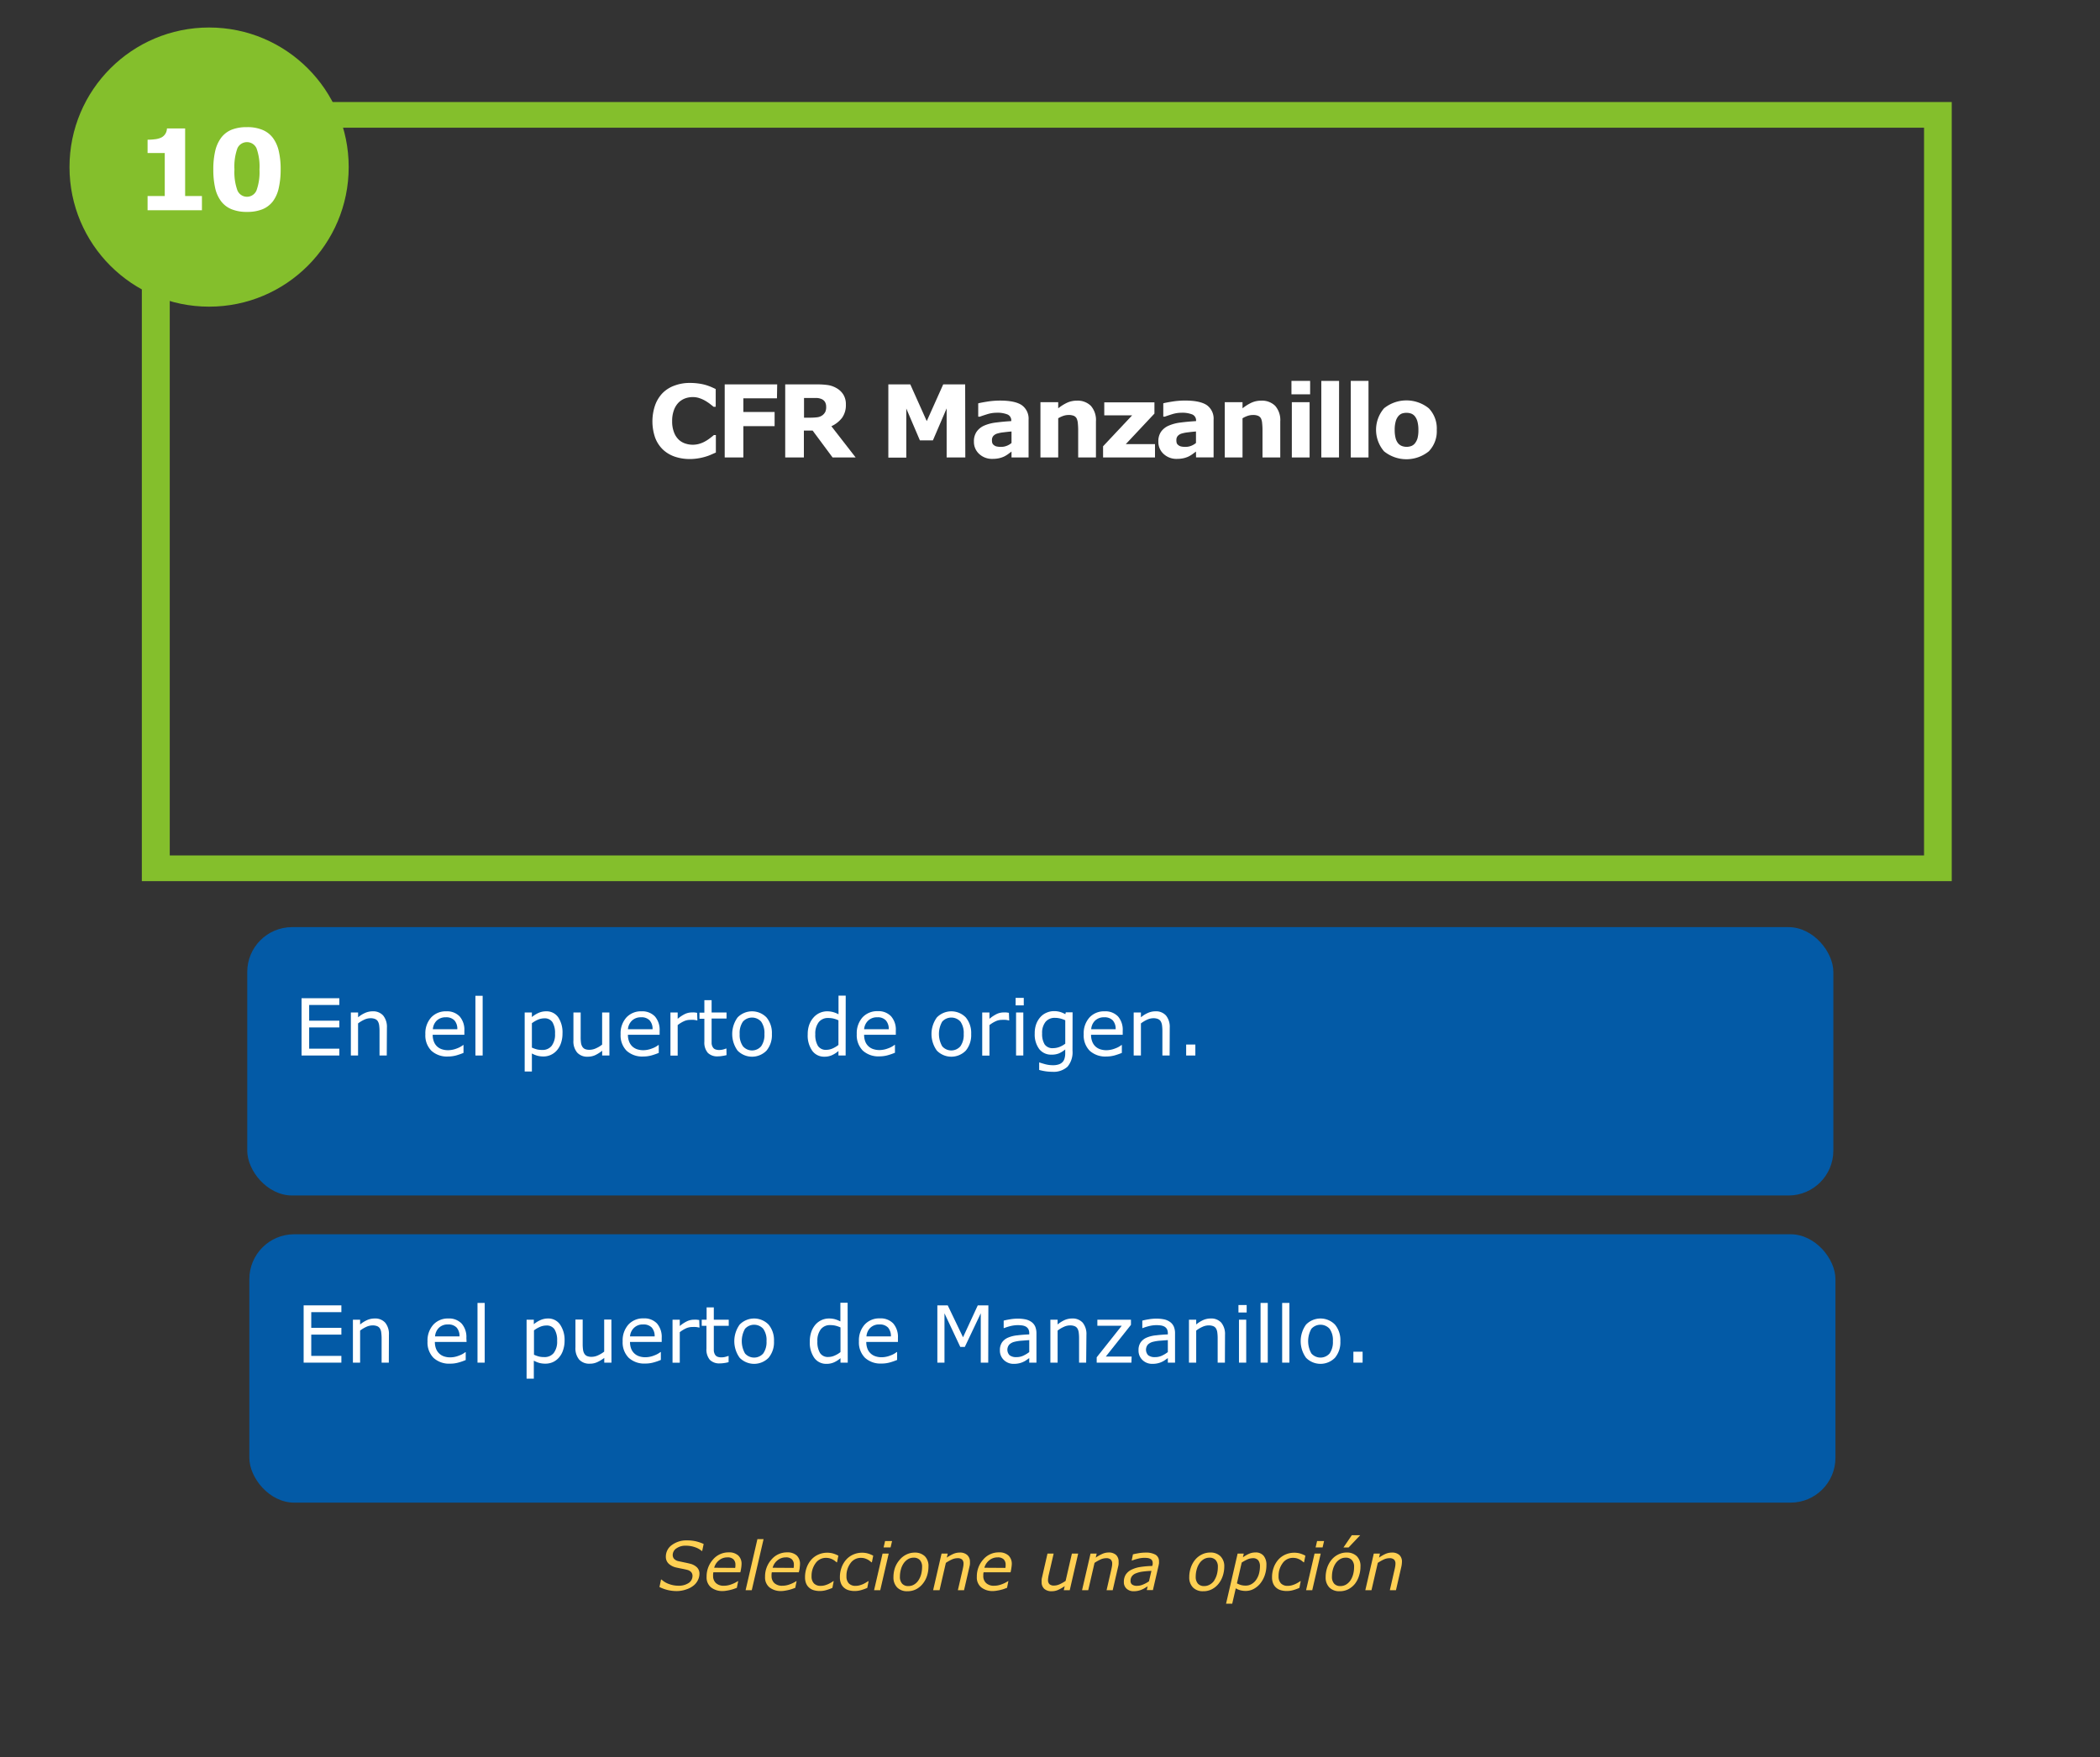 <svg xmlns="http://www.w3.org/2000/svg" viewBox="0 0 562.62 470.8"><rect x="0" y="0" width="562.62" height="470.8" fill="#333333" stroke="none"/><defs><style>.cls-1,.cls-3{fill:#fff;}.cls-1{opacity:0;}.cls-2{fill:#035aa6;}.cls-4{fill:#ffd053;}.cls-5{fill:#84bf2c;}</style></defs><title>slide10_pregunta10</title><g id="Capa_2" data-name="Capa 2"><g id="Layer_7" data-name="Layer 7"><rect class="cls-1" width="562.62" height="470.8"/><rect class="cls-2" x="66.24" y="248.43" width="424.94" height="71.91" rx="12.02"/><path class="cls-3" d="M90.91,282.83H80.79V267.48H90.91v1.81H82.83v4.21h8.08v1.81H82.83V281h8.08Z"/><path class="cls-3" d="M103.62,282.83h-1.94v-6.56a11.7,11.7,0,0,0-.09-1.49,2.92,2.92,0,0,0-.34-1.08,1.59,1.59,0,0,0-.75-.65,3.16,3.16,0,0,0-1.25-.21,4,4,0,0,0-1.66.39,8.62,8.62,0,0,0-1.66,1v8.6H94V271.31h1.94v1.28a7.84,7.84,0,0,1,1.87-1.17,5,5,0,0,1,2-.43,3.58,3.58,0,0,1,2.85,1.13,4.81,4.81,0,0,1,1,3.24Z"/><path class="cls-3" d="M124.41,277.27h-8.48a4.75,4.75,0,0,0,.32,1.85,3.46,3.46,0,0,0,.87,1.3,3.53,3.53,0,0,0,1.28.74,5.19,5.19,0,0,0,1.62.25,6.53,6.53,0,0,0,2.37-.47,5.88,5.88,0,0,0,1.69-.92h.1v2.11a17.49,17.49,0,0,1-2,.69,8.31,8.31,0,0,1-2.14.28,6.18,6.18,0,0,1-4.47-1.55,5.83,5.83,0,0,1-1.61-4.41,6.34,6.34,0,0,1,1.54-4.49,5.31,5.31,0,0,1,4.06-1.66,4.65,4.65,0,0,1,3.59,1.37,5.45,5.45,0,0,1,1.26,3.86Zm-1.89-1.48a3.41,3.41,0,0,0-.76-2.36,3,3,0,0,0-2.31-.84,3.38,3.38,0,0,0-2.48.92,3.56,3.56,0,0,0-1,2.28Z"/><path class="cls-3" d="M129.31,282.83h-1.94v-16h1.94Z"/><path class="cls-3" d="M150.7,276.93a7.68,7.68,0,0,1-.4,2.56,5.61,5.61,0,0,1-1.14,2,4.74,4.74,0,0,1-3.55,1.6,6.33,6.33,0,0,1-1.63-.2,6.73,6.73,0,0,1-1.48-.61v4.83h-1.93V271.31h1.93v1.21a8.11,8.11,0,0,1,1.74-1.09,5,5,0,0,1,2.06-.44,3.79,3.79,0,0,1,3.24,1.58A7.22,7.22,0,0,1,150.7,276.93Zm-2,.05a5.56,5.56,0,0,0-.71-3.11,2.47,2.47,0,0,0-2.19-1,4.31,4.31,0,0,0-1.68.36,7.88,7.88,0,0,0-1.62.95v6.53a8.48,8.48,0,0,0,1.42.5,6.19,6.19,0,0,0,1.35.13,3.08,3.08,0,0,0,2.52-1.09A5,5,0,0,0,148.7,277Z"/><path class="cls-3" d="M163.27,282.83h-1.94v-1.28a9.38,9.38,0,0,1-1.88,1.19,4.77,4.77,0,0,1-2,.41,3.61,3.61,0,0,1-2.82-1.11,4.64,4.64,0,0,1-1-3.25v-7.48h1.94v6.56a10.75,10.75,0,0,0,.08,1.5,2.65,2.65,0,0,0,.35,1.07,1.63,1.63,0,0,0,.72.66,3.16,3.16,0,0,0,1.29.2,4.11,4.11,0,0,0,1.64-.39,7.47,7.47,0,0,0,1.67-1v-8.6h1.94Z"/><path class="cls-3" d="M176.72,277.27h-8.49a4.74,4.74,0,0,0,.33,1.85,3.46,3.46,0,0,0,.87,1.3,3.57,3.57,0,0,0,1.27.74,5.3,5.3,0,0,0,1.63.25,6.44,6.44,0,0,0,2.36-.47,5.82,5.82,0,0,0,1.7-.92h.1v2.11a17.49,17.49,0,0,1-2,.69,8.31,8.31,0,0,1-2.14.28,6.22,6.22,0,0,1-4.48-1.55,5.86,5.86,0,0,1-1.6-4.41,6.34,6.34,0,0,1,1.54-4.49,5.28,5.28,0,0,1,4.05-1.66,4.67,4.67,0,0,1,3.6,1.37,5.45,5.45,0,0,1,1.26,3.86Zm-1.89-1.48a3.37,3.37,0,0,0-.77-2.36,2.93,2.93,0,0,0-2.3-.84,3.38,3.38,0,0,0-2.48.92,3.62,3.62,0,0,0-1.05,2.28Z"/><path class="cls-3" d="M186.84,273.43h-.1a6.77,6.77,0,0,0-.84-.15,8.72,8.72,0,0,0-1,0,4,4,0,0,0-1.74.4,8.13,8.13,0,0,0-1.6,1v8.18h-1.94V271.31h1.94V273a9.52,9.52,0,0,1,2-1.32,4.42,4.42,0,0,1,1.8-.39,6.17,6.17,0,0,1,.73,0l.68.1Z"/><path class="cls-3" d="M194.65,282.73a12,12,0,0,1-1.19.23,7.25,7.25,0,0,1-1.15.1,3.56,3.56,0,0,1-2.68-.95,4.22,4.22,0,0,1-.92-3v-6.13H187.4v-1.63h1.31V268h1.94v3.3h4v1.63h-4v5.25c0,.61,0,1.08,0,1.42a2.24,2.24,0,0,0,.29.95,1.33,1.33,0,0,0,.62.6,2.85,2.85,0,0,0,1.21.2,3.87,3.87,0,0,0,1-.14,6.49,6.49,0,0,0,.74-.24h.11Z"/><path class="cls-3" d="M206.8,277.08a6.48,6.48,0,0,1-1.44,4.44,5.42,5.42,0,0,1-7.75,0,7.58,7.58,0,0,1,0-8.89,5.4,5.4,0,0,1,7.75,0A6.49,6.49,0,0,1,206.8,277.08Zm-2,0a5.24,5.24,0,0,0-.88-3.33,3.28,3.28,0,0,0-4.88,0,5.3,5.3,0,0,0-.87,3.33,5.21,5.21,0,0,0,.88,3.28,3.22,3.22,0,0,0,4.87,0A5.21,5.21,0,0,0,204.8,277.08Z"/><path class="cls-3" d="M226.56,282.83h-1.93v-1.21a6.86,6.86,0,0,1-1.75,1.13,4.75,4.75,0,0,1-2,.4,3.9,3.9,0,0,1-3.27-1.59,7.08,7.08,0,0,1-1.21-4.4,7.52,7.52,0,0,1,.42-2.61A6,6,0,0,1,218,272.6a4.83,4.83,0,0,1,3.56-1.61,6,6,0,0,1,1.61.2,7,7,0,0,1,1.48.59v-5h1.93ZM224.63,280v-6.6a7,7,0,0,0-1.41-.49,6.31,6.31,0,0,0-1.35-.13,3.07,3.07,0,0,0-2.53,1.13,5,5,0,0,0-.91,3.22,5.68,5.68,0,0,0,.7,3.12,2.5,2.5,0,0,0,2.25,1.06,4.26,4.26,0,0,0,1.67-.36A7.29,7.29,0,0,0,224.63,280Z"/><path class="cls-3" d="M240,277.27h-8.49a4.94,4.94,0,0,0,.32,1.85,3.42,3.42,0,0,0,2.15,2,5.21,5.21,0,0,0,1.63.25,6.44,6.44,0,0,0,2.36-.47,5.82,5.82,0,0,0,1.7-.92h.1v2.11a17.49,17.49,0,0,1-2,.69,8.37,8.37,0,0,1-2.14.28,6.21,6.21,0,0,1-4.48-1.55,5.87,5.87,0,0,1-1.61-4.41,6.39,6.39,0,0,1,1.54-4.49,5.31,5.31,0,0,1,4.06-1.66,4.64,4.64,0,0,1,3.59,1.37,5.41,5.41,0,0,1,1.27,3.86Zm-1.89-1.48a3.42,3.42,0,0,0-.77-2.36,2.93,2.93,0,0,0-2.3-.84,3.36,3.36,0,0,0-2.48.92,3.57,3.57,0,0,0-1.05,2.28Z"/><path class="cls-3" d="M260.19,277.08a6.48,6.48,0,0,1-1.44,4.44,5.42,5.42,0,0,1-7.75,0,7.58,7.58,0,0,1,0-8.89,5.4,5.4,0,0,1,7.75,0A6.49,6.49,0,0,1,260.19,277.08Zm-2,0a5.3,5.3,0,0,0-.87-3.33,3.29,3.29,0,0,0-4.89,0,6.68,6.68,0,0,0,0,6.61,3.22,3.22,0,0,0,4.87,0A5.21,5.21,0,0,0,258.19,277.08Z"/><path class="cls-3" d="M270.38,273.43h-.11a6.17,6.17,0,0,0-.84-.15,8.72,8.72,0,0,0-1,0,3.91,3.91,0,0,0-1.73.4,8.2,8.2,0,0,0-1.61,1v8.18h-1.94V271.31h1.94V273a9.55,9.55,0,0,1,2-1.32,4.36,4.36,0,0,1,1.8-.39,6.29,6.29,0,0,1,.73,0l.68.1Z"/><path class="cls-3" d="M274.28,269.39H272.1v-2h2.18Zm-.12,13.44h-1.94V271.31h1.94Z"/><path class="cls-3" d="M287.34,281.52a6,6,0,0,1-1.33,4.3,5.5,5.5,0,0,1-4.1,1.37,11.56,11.56,0,0,1-1.78-.13,13.8,13.8,0,0,1-1.72-.36v-2h.1c.32.12.82.27,1.51.46a8,8,0,0,0,2.06.27,4.81,4.81,0,0,0,1.64-.24,2.4,2.4,0,0,0,1-.66,2.32,2.32,0,0,0,.51-1,4.55,4.55,0,0,0,.16-1.27v-1.05a7.39,7.39,0,0,1-1.68,1.05,5.15,5.15,0,0,1-2,.34,4,4,0,0,1-3.28-1.49,6.53,6.53,0,0,1-1.21-4.2,7,7,0,0,1,.42-2.56,5.82,5.82,0,0,1,1.14-1.86,4.61,4.61,0,0,1,1.63-1.14,4.87,4.87,0,0,1,1.91-.41,5.71,5.71,0,0,1,1.67.21,6.81,6.81,0,0,1,1.43.61l.12-.5h1.82Zm-1.94-1.86v-6.27a7.3,7.3,0,0,0-1.44-.5,5.94,5.94,0,0,0-1.32-.15,3.12,3.12,0,0,0-2.52,1.07,4.66,4.66,0,0,0-.92,3.11,5.28,5.28,0,0,0,.68,2.94,2.54,2.54,0,0,0,2.26,1,4.91,4.91,0,0,0,1.7-.32A6.32,6.32,0,0,0,285.4,279.66Z"/><path class="cls-3" d="M300.79,277.27h-8.48a4.75,4.75,0,0,0,.32,1.85,3.46,3.46,0,0,0,.87,1.3,3.57,3.57,0,0,0,1.27.74,5.3,5.3,0,0,0,1.63.25,6.44,6.44,0,0,0,2.36-.47,5.82,5.82,0,0,0,1.7-.92h.1v2.11a17.49,17.49,0,0,1-2,.69,8.31,8.31,0,0,1-2.14.28,6.22,6.22,0,0,1-4.48-1.55,5.86,5.86,0,0,1-1.6-4.41,6.34,6.34,0,0,1,1.54-4.49,5.28,5.28,0,0,1,4.05-1.66,4.67,4.67,0,0,1,3.6,1.37,5.45,5.45,0,0,1,1.26,3.86Zm-1.89-1.48a3.41,3.41,0,0,0-.76-2.36,3,3,0,0,0-2.31-.84,3.38,3.38,0,0,0-2.48.92,3.56,3.56,0,0,0-1,2.28Z"/><path class="cls-3" d="M313.36,282.83h-1.94v-6.56a11.7,11.7,0,0,0-.09-1.49,2.92,2.92,0,0,0-.34-1.08,1.59,1.59,0,0,0-.75-.65,3.16,3.16,0,0,0-1.25-.21,4,4,0,0,0-1.66.39,8.32,8.32,0,0,0-1.66,1v8.6h-1.94V271.31h1.94v1.28a7.84,7.84,0,0,1,1.87-1.17,5,5,0,0,1,2-.43,3.58,3.58,0,0,1,2.85,1.13,4.81,4.81,0,0,1,1,3.24Z"/><path class="cls-3" d="M320.25,282.83h-2.46v-2.94h2.46Z"/><rect class="cls-2" x="66.8" y="330.73" width="424.94" height="71.91" rx="12.02"/><path class="cls-3" d="M91.46,365.13H81.35V349.78H91.46v1.82H83.39v4.2h8.07v1.82H83.39v5.7h8.07Z"/><path class="cls-3" d="M104.17,365.13h-1.93v-6.55a11.52,11.52,0,0,0-.1-1.49,2.59,2.59,0,0,0-.34-1.09,1.55,1.55,0,0,0-.74-.64,3.18,3.18,0,0,0-1.26-.21,4,4,0,0,0-1.66.39,8.42,8.42,0,0,0-1.66,1v8.59H94.55V353.62h1.93v1.28a8.28,8.28,0,0,1,1.88-1.18,5,5,0,0,1,2-.42,3.59,3.59,0,0,1,2.84,1.12,4.75,4.75,0,0,1,1,3.24Z"/><path class="cls-3" d="M125,359.58h-8.49a5,5,0,0,0,.32,1.85,3.56,3.56,0,0,0,.88,1.29,3.43,3.43,0,0,0,1.27.74,4.94,4.94,0,0,0,1.63.25,6.24,6.24,0,0,0,2.36-.47,5.82,5.82,0,0,0,1.7-.92h.1v2.11a14.32,14.32,0,0,1-2,.69,7.9,7.9,0,0,1-2.14.28,6.16,6.16,0,0,1-4.48-1.55,5.83,5.83,0,0,1-1.61-4.4,6.33,6.33,0,0,1,1.55-4.49,5.23,5.23,0,0,1,4-1.66,4.63,4.63,0,0,1,3.59,1.36,5.45,5.45,0,0,1,1.27,3.87Zm-1.89-1.49a3.43,3.43,0,0,0-.77-2.36,3,3,0,0,0-2.3-.83,3.32,3.32,0,0,0-2.48.92,3.57,3.57,0,0,0-1,2.27Z"/><path class="cls-3" d="M129.86,365.13h-1.93v-16h1.93Z"/><path class="cls-3" d="M151.26,359.24a7.72,7.72,0,0,1-.41,2.56,5.4,5.4,0,0,1-1.13,2,4.79,4.79,0,0,1-1.6,1.19,4.85,4.85,0,0,1-2,.41,6.26,6.26,0,0,1-1.62-.19,7.6,7.6,0,0,1-1.48-.61v4.82h-1.94V353.62h1.94v1.21a7.2,7.2,0,0,1,1.74-1.09,4.94,4.94,0,0,1,2-.44,3.81,3.81,0,0,1,3.25,1.57A7.27,7.27,0,0,1,151.26,359.24Zm-2,.05a5.52,5.52,0,0,0-.71-3.11,2.48,2.48,0,0,0-2.19-1,4.24,4.24,0,0,0-1.68.36,7.83,7.83,0,0,0-1.62.94V363a7.54,7.54,0,0,0,1.42.51,6,6,0,0,0,1.34.13,3.11,3.11,0,0,0,2.53-1.09A5,5,0,0,0,149.26,359.29Z"/><path class="cls-3" d="M163.82,365.13h-1.93v-1.27A9.58,9.58,0,0,1,160,365a4.62,4.62,0,0,1-2,.41,3.64,3.64,0,0,1-2.83-1.1,4.71,4.71,0,0,1-1-3.26v-7.47h1.94v6.56a10.78,10.78,0,0,0,.09,1.5,2.76,2.76,0,0,0,.34,1.06,1.59,1.59,0,0,0,.73.66,3.08,3.08,0,0,0,1.29.21,4.11,4.11,0,0,0,1.64-.39,8.12,8.12,0,0,0,1.67-1v-8.6h1.93Z"/><path class="cls-3" d="M177.28,359.58h-8.49a5,5,0,0,0,.32,1.85,3.44,3.44,0,0,0,2.15,2,4.92,4.92,0,0,0,1.62.25,6.26,6.26,0,0,0,2.37-.47,6,6,0,0,0,1.7-.92h.1v2.11a14.32,14.32,0,0,1-2,.69,8,8,0,0,1-2.15.28,6.14,6.14,0,0,1-4.47-1.55,5.83,5.83,0,0,1-1.61-4.4,6.37,6.37,0,0,1,1.54-4.49,5.27,5.27,0,0,1,4.06-1.66,4.64,4.64,0,0,1,3.59,1.36,5.5,5.5,0,0,1,1.27,3.87Zm-1.89-1.49a3.43,3.43,0,0,0-.77-2.36,3,3,0,0,0-2.3-.83,3.32,3.32,0,0,0-2.48.92,3.52,3.52,0,0,0-1.05,2.27Z"/><path class="cls-3" d="M187.4,355.73h-.1a6.77,6.77,0,0,0-.84-.15,9.29,9.29,0,0,0-1,0,4,4,0,0,0-1.73.39,8.26,8.26,0,0,0-1.61,1v8.17h-1.94V353.62h1.94v1.7a9.09,9.09,0,0,1,2-1.31,4.42,4.42,0,0,1,1.8-.39,6.29,6.29,0,0,1,.73,0l.68.09Z"/><path class="cls-3" d="M195.2,365a9.26,9.26,0,0,1-1.19.24,8.38,8.38,0,0,1-1.15.09,3.54,3.54,0,0,1-2.68-.95,4.25,4.25,0,0,1-.91-3v-6.12H188v-1.63h1.31v-3.31h1.93v3.31h4v1.63h-4v5.25c0,.6,0,1.07,0,1.41a2.49,2.49,0,0,0,.29,1,1.4,1.4,0,0,0,.63.6,2.87,2.87,0,0,0,1.21.19,4,4,0,0,0,1-.14,7,7,0,0,0,.74-.23h.1Z"/><path class="cls-3" d="M207.36,359.38a6.45,6.45,0,0,1-1.45,4.45,5.43,5.43,0,0,1-7.74,0,7.6,7.6,0,0,1,0-8.9,5.41,5.41,0,0,1,7.74,0A6.46,6.46,0,0,1,207.36,359.38Zm-2,0a5.19,5.19,0,0,0-.88-3.32,3.28,3.28,0,0,0-4.88,0,6.71,6.71,0,0,0,0,6.61,3.25,3.25,0,0,0,4.88,0A5.28,5.28,0,0,0,205.36,359.38Z"/><path class="cls-3" d="M227.12,365.13h-1.94v-1.2a6.86,6.86,0,0,1-1.74,1.12,4.75,4.75,0,0,1-2,.4,3.89,3.89,0,0,1-3.27-1.58,7.11,7.11,0,0,1-1.21-4.41,7.75,7.75,0,0,1,.41-2.6,6.1,6.1,0,0,1,1.13-1.95,4.93,4.93,0,0,1,1.64-1.2,4.78,4.78,0,0,1,1.93-.41,6.08,6.08,0,0,1,1.61.19,7.92,7.92,0,0,1,1.47.59v-5h1.94Zm-1.94-2.83v-6.61a7.52,7.52,0,0,0-1.4-.48,6.29,6.29,0,0,0-1.35-.14,3.07,3.07,0,0,0-2.54,1.14,5,5,0,0,0-.9,3.21,5.68,5.68,0,0,0,.7,3.12,2.48,2.48,0,0,0,2.24,1.07,4.07,4.07,0,0,0,1.67-.37A6.67,6.67,0,0,0,225.18,362.3Z"/><path class="cls-3" d="M240.57,359.58h-8.48a5,5,0,0,0,.32,1.85,3.44,3.44,0,0,0,2.15,2,4.92,4.92,0,0,0,1.62.25,6.29,6.29,0,0,0,2.37-.47,5.74,5.74,0,0,0,1.69-.92h.11v2.11a14.78,14.78,0,0,1-2,.69,8,8,0,0,1-2.15.28,6.14,6.14,0,0,1-4.47-1.55,5.83,5.83,0,0,1-1.61-4.4,6.33,6.33,0,0,1,1.54-4.49,5.27,5.27,0,0,1,4.06-1.66,4.64,4.64,0,0,1,3.59,1.36,5.5,5.5,0,0,1,1.26,3.87Zm-1.88-1.49a3.48,3.48,0,0,0-.77-2.36,3,3,0,0,0-2.3-.83,3.32,3.32,0,0,0-2.48.92,3.52,3.52,0,0,0-1,2.27Z"/><path class="cls-3" d="M264.76,365.13h-2V351.91l-4.27,9h-1.22l-4.23-9v13.22h-1.91V349.78h2.78l4.1,8.55,3.95-8.55h2.84Z"/><path class="cls-3" d="M277.68,365.13h-1.93v-1.22l-.7.49a4.48,4.48,0,0,1-.85.5,5.15,5.15,0,0,1-1.11.39,5.88,5.88,0,0,1-1.48.16,3.66,3.66,0,0,1-2.63-1,3.43,3.43,0,0,1-1.09-2.63,3.65,3.65,0,0,1,.56-2.11,3.78,3.78,0,0,1,1.61-1.28,8.31,8.31,0,0,1,2.52-.62c1-.12,2-.2,3.17-.25v-.3a2.39,2.39,0,0,0-.23-1.1,1.82,1.82,0,0,0-.67-.68,3,3,0,0,0-1-.32,9.3,9.3,0,0,0-1.2-.08,8.57,8.57,0,0,0-1.71.2,13.18,13.18,0,0,0-1.93.59h-.11v-2a16,16,0,0,1,1.64-.34,11.85,11.85,0,0,1,2.12-.19,10,10,0,0,1,2.11.2,4.24,4.24,0,0,1,1.57.69,3,3,0,0,1,1,1.22,4.7,4.7,0,0,1,.34,1.87Zm-1.93-2.83v-3.21l-2.09.16a11,11,0,0,0-1.9.3,3,3,0,0,0-1.35.73,2.12,2.12,0,0,0,.08,2.87,2.83,2.83,0,0,0,1.83.5,4.22,4.22,0,0,0,1.86-.4A8.31,8.31,0,0,0,275.75,362.3Z"/><path class="cls-3" d="M291,365.13H289.1v-6.55a11.58,11.58,0,0,0-.09-1.49,2.92,2.92,0,0,0-.34-1.09,1.57,1.57,0,0,0-.75-.64,3.16,3.16,0,0,0-1.25-.21,4,4,0,0,0-1.66.39,7.88,7.88,0,0,0-1.66,1v8.59h-1.94V353.62h1.94v1.28a8.22,8.22,0,0,1,1.87-1.18,5,5,0,0,1,2-.42,3.61,3.61,0,0,1,2.85,1.12,4.81,4.81,0,0,1,1,3.24Z"/><path class="cls-3" d="M303.12,365.13h-9.3V363.7l6.71-8.46H294v-1.62h9V355l-6.74,8.5h6.92Z"/><path class="cls-3" d="M314.81,365.13h-1.93v-1.22l-.7.49a4.48,4.48,0,0,1-.85.5,5.15,5.15,0,0,1-1.11.39,5.85,5.85,0,0,1-1.47.16,3.67,3.67,0,0,1-2.64-1,3.46,3.46,0,0,1-1.08-2.63,3.58,3.58,0,0,1,.56-2.11,3.75,3.75,0,0,1,1.6-1.28,8.3,8.3,0,0,1,2.53-.62c1-.12,2-.2,3.16-.25v-.3a2.39,2.39,0,0,0-.23-1.1,1.82,1.82,0,0,0-.67-.68,3,3,0,0,0-1-.32,9.18,9.18,0,0,0-1.2-.08,8.4,8.4,0,0,0-1.7.2,13.29,13.29,0,0,0-1.94.59h-.1v-2a15.16,15.16,0,0,1,1.63-.34,11.85,11.85,0,0,1,2.12-.19,10.11,10.11,0,0,1,2.12.2,4.27,4.27,0,0,1,1.56.69,3,3,0,0,1,1,1.22,4.53,4.53,0,0,1,.34,1.87Zm-1.93-2.83v-3.21l-2.09.16a11,11,0,0,0-1.9.3,3,3,0,0,0-1.35.73,2.15,2.15,0,0,0,.08,2.87,2.83,2.83,0,0,0,1.83.5,4.22,4.22,0,0,0,1.86-.4A8,8,0,0,0,312.88,362.3Z"/><path class="cls-3" d="M328.17,365.13h-1.94v-6.55a11.58,11.58,0,0,0-.09-1.49,2.75,2.75,0,0,0-.34-1.09,1.55,1.55,0,0,0-.74-.64,3.25,3.25,0,0,0-1.26-.21,4,4,0,0,0-1.66.39,8.14,8.14,0,0,0-1.66,1v8.59h-1.94V353.62h1.94v1.28a8.22,8.22,0,0,1,1.87-1.18,5,5,0,0,1,2-.42,3.6,3.6,0,0,1,2.85,1.12,4.81,4.81,0,0,1,1,3.24Z"/><path class="cls-3" d="M334,351.69H331.8v-2H334Zm-.12,13.44h-1.94V353.62h1.94Z"/><path class="cls-3" d="M339.65,365.13h-1.93v-16h1.93Z"/><path class="cls-3" d="M345.45,365.13h-1.94v-16h1.94Z"/><path class="cls-3" d="M359.1,359.38a6.45,6.45,0,0,1-1.45,4.45,5.43,5.43,0,0,1-7.74,0,7.6,7.6,0,0,1,0-8.9,5.41,5.41,0,0,1,7.74,0A6.46,6.46,0,0,1,359.1,359.38Zm-2,0a5.19,5.19,0,0,0-.88-3.32,3.28,3.28,0,0,0-4.88,0,6.71,6.71,0,0,0,0,6.61,3.25,3.25,0,0,0,4.88,0A5.28,5.28,0,0,0,357.1,359.38Z"/><path class="cls-3" d="M365.06,365.13h-2.47V362.2h2.47Z"/><path class="cls-4" d="M181.37,426.34a10.65,10.65,0,0,1-2.43-.27,10.24,10.24,0,0,1-2.26-.82l.42-2h.13a5.6,5.6,0,0,0,2.07,1.22,7,7,0,0,0,2.36.43,4.77,4.77,0,0,0,2.87-.74,2.27,2.27,0,0,0,1-1.9,1.51,1.51,0,0,0-.35-1,2.14,2.14,0,0,0-1.05-.6q-.57-.15-1.35-.3c-.53-.1-1-.2-1.5-.31a4.36,4.36,0,0,1-2.14-1.06,2.49,2.49,0,0,1-.75-1.85A3.8,3.8,0,0,1,180,414a6.52,6.52,0,0,1,4.1-1.24,10,10,0,0,1,2.49.28,11,11,0,0,1,1.93.68l-.39,1.87H188a5.33,5.33,0,0,0-1.79-1,7.28,7.28,0,0,0-2.42-.41,4.22,4.22,0,0,0-2.56.71,2.13,2.13,0,0,0-1,1.78,1.59,1.59,0,0,0,.34,1,2.23,2.23,0,0,0,1.22.66l1.5.32c.62.13,1.14.24,1.56.35a4,4,0,0,1,1.89,1,2.35,2.35,0,0,1,.65,1.71,3.82,3.82,0,0,1-.42,1.71,4.16,4.16,0,0,1-1.18,1.46,5.93,5.93,0,0,1-1.89,1A7.9,7.9,0,0,1,181.37,426.34Z"/><path class="cls-4" d="M193.67,426.33a4.87,4.87,0,0,1-3.2-1,3.42,3.42,0,0,1-1.16-2.8,6.79,6.79,0,0,1,1.7-4.63,5.44,5.44,0,0,1,4.22-1.93,3.61,3.61,0,0,1,2.55.83,3,3,0,0,1,.89,2.34,6.93,6.93,0,0,1-.07.83,13,13,0,0,1-.25,1.33h-7.23a4.61,4.61,0,0,0-.07.5,3.93,3.93,0,0,0,0,.46,2.54,2.54,0,0,0,.76,1.94,3,3,0,0,0,2.15.71,5.6,5.6,0,0,0,2-.38,7.57,7.57,0,0,0,1.71-.85h.1l-.36,1.79-.79.29c-.23.08-.53.17-.9.26s-.68.15-1,.2A6.19,6.19,0,0,1,193.67,426.33Zm3.3-6.2c0-.17.05-.32.06-.43s0-.25,0-.39a2,2,0,0,0-.52-1.47,2.22,2.22,0,0,0-1.65-.53,3.41,3.41,0,0,0-2.21.78,3.75,3.75,0,0,0-1.31,2Z"/><path class="cls-4" d="M204.57,412.43l-3.16,13.67h-1.65l3.16-13.67Z"/><path class="cls-4" d="M209.33,426.33a4.87,4.87,0,0,1-3.2-1,3.42,3.42,0,0,1-1.16-2.8,6.75,6.75,0,0,1,1.71-4.63,5.41,5.41,0,0,1,4.21-1.93,3.65,3.65,0,0,1,2.56.83,3.07,3.07,0,0,1,.88,2.34,6.93,6.93,0,0,1-.07.83c0,.38-.13.83-.24,1.33h-7.24a4.61,4.61,0,0,0-.07.5,3.78,3.78,0,0,0,0,.46,2.54,2.54,0,0,0,.75,1.94,3,3,0,0,0,2.15.71,5.6,5.6,0,0,0,2-.38,7.88,7.88,0,0,0,1.72-.85h.09l-.36,1.79-.79.29c-.23.08-.53.17-.89.26s-.69.15-1,.2A6.19,6.19,0,0,1,209.33,426.33Zm3.3-6.2c0-.17.05-.32.06-.43s0-.25,0-.39a2,2,0,0,0-.52-1.47,2.21,2.21,0,0,0-1.64-.53,3.44,3.44,0,0,0-2.22.78,3.8,3.8,0,0,0-1.31,2Z"/><path class="cls-4" d="M219.66,426.32a5.54,5.54,0,0,1-1.65-.22,3.19,3.19,0,0,1-1.25-.69,3,3,0,0,1-.8-1.15,4.26,4.26,0,0,1-.28-1.62,7.41,7.41,0,0,1,.43-2.57,6.59,6.59,0,0,1,1.22-2.11,5.53,5.53,0,0,1,1.89-1.39,5.82,5.82,0,0,1,2.43-.51,5.71,5.71,0,0,1,1.62.23,7.2,7.2,0,0,1,1.34.57l-.36,1.78h-.1l-.44-.36a3.91,3.91,0,0,0-.62-.4,5.33,5.33,0,0,0-.8-.32,3.86,3.86,0,0,0-1-.12,3.34,3.34,0,0,0-2.79,1.44,5.68,5.68,0,0,0-1.07,3.49,2.68,2.68,0,0,0,.63,1.91,2.42,2.42,0,0,0,1.82.66,4.24,4.24,0,0,0,1.11-.15,7.08,7.08,0,0,0,.94-.34c.28-.14.55-.28.8-.43l.53-.34h.1l-.35,1.8a11.49,11.49,0,0,1-1.62.59A6,6,0,0,1,219.66,426.32Z"/><path class="cls-4" d="M229,426.32a5.54,5.54,0,0,1-1.65-.22,3.12,3.12,0,0,1-1.25-.69,2.88,2.88,0,0,1-.8-1.15,4.26,4.26,0,0,1-.28-1.62,7.41,7.41,0,0,1,.43-2.57,6.41,6.41,0,0,1,1.22-2.11,5.53,5.53,0,0,1,1.89-1.39,5.8,5.8,0,0,1,2.42-.51,5.61,5.61,0,0,1,1.62.23,7,7,0,0,1,1.35.57l-.36,1.78h-.1l-.44-.36a4.43,4.43,0,0,0-.62-.4,5.33,5.33,0,0,0-.8-.32,3.89,3.89,0,0,0-1-.12,3.33,3.33,0,0,0-2.78,1.44,5.62,5.62,0,0,0-1.07,3.49,2.68,2.68,0,0,0,.63,1.91,2.42,2.42,0,0,0,1.82.66,4.11,4.11,0,0,0,1.1-.15,7.27,7.27,0,0,0,.95-.34c.28-.14.55-.28.79-.43l.54-.34h.1l-.35,1.8a11.49,11.49,0,0,1-1.62.59A6,6,0,0,1,229,426.32Z"/><path class="cls-4" d="M238.1,416.29l-2.27,9.81h-1.65l2.27-9.81Zm.9-3.36-.4,1.71h-1.87l.4-1.71Z"/><path class="cls-4" d="M248.75,419.76a7.93,7.93,0,0,1-.4,2.53,6.42,6.42,0,0,1-1.15,2.11,5.51,5.51,0,0,1-1.76,1.45,5,5,0,0,1-2.34.53,3.66,3.66,0,0,1-2.73-1,3.8,3.8,0,0,1-1-2.76,7.76,7.76,0,0,1,.4-2.51A6.66,6.66,0,0,1,241,418a5.35,5.35,0,0,1,1.79-1.43,5,5,0,0,1,2.31-.54,3.75,3.75,0,0,1,2.7,1A3.67,3.67,0,0,1,248.75,419.76Zm-2.69,3.71a5.4,5.4,0,0,0,.73-1.63,7.66,7.66,0,0,0,.25-1.95,2.64,2.64,0,0,0-.59-1.86,2.17,2.17,0,0,0-1.66-.64,2.92,2.92,0,0,0-1.53.41,3.88,3.88,0,0,0-1.17,1.12,5.4,5.4,0,0,0-.73,1.63,7.25,7.25,0,0,0-.26,1.93,2.72,2.72,0,0,0,.59,1.87,2.16,2.16,0,0,0,1.67.65,2.92,2.92,0,0,0,1.53-.41A3.56,3.56,0,0,0,246.06,423.47Z"/><path class="cls-4" d="M259.86,418.53a4.67,4.67,0,0,1,0,.57,3.41,3.41,0,0,1-.11.63l-1.47,6.37h-1.65l1.29-5.59c.07-.31.12-.58.16-.81a4,4,0,0,0,.06-.69,1.5,1.5,0,0,0-.37-1.11,1.8,1.8,0,0,0-1.31-.37,3.67,3.67,0,0,0-1.48.36,11.68,11.68,0,0,0-1.57.89l-1.69,7.32H250l2.26-9.81h1.65l-.25,1.08a11.41,11.41,0,0,1,1.76-1,4.38,4.38,0,0,1,1.7-.35,2.86,2.86,0,0,1,2,.65A2.38,2.38,0,0,1,259.86,418.53Z"/><path class="cls-4" d="M266.06,426.33a4.84,4.84,0,0,1-3.19-1,3.39,3.39,0,0,1-1.16-2.8,6.74,6.74,0,0,1,1.7-4.63,5.42,5.42,0,0,1,4.21-1.93,3.62,3.62,0,0,1,2.56.83,3.07,3.07,0,0,1,.89,2.34,7.54,7.54,0,0,1-.08.83c-.05.38-.13.83-.24,1.33h-7.23a4.71,4.71,0,0,0-.08.5c0,.17,0,.32,0,.46a2.51,2.51,0,0,0,.76,1.94,3,3,0,0,0,2.14.71,5.52,5.52,0,0,0,2-.38,7.66,7.66,0,0,0,1.72-.85h.1l-.36,1.79c-.3.1-.56.2-.79.29s-.54.17-.9.26-.68.15-1,.2A6.19,6.19,0,0,1,266.06,426.33Zm3.3-6.2c0-.17.05-.32.06-.43s0-.25,0-.39a2,2,0,0,0-.51-1.47,2.25,2.25,0,0,0-1.65-.53,3.46,3.46,0,0,0-2.22.78,3.8,3.8,0,0,0-1.31,2Z"/><path class="cls-4" d="M288.86,416.29l-2.26,9.81H285l.25-1.08a11.6,11.6,0,0,1-1.75,1,4.18,4.18,0,0,1-1.72.36,2.86,2.86,0,0,1-2-.64,2.35,2.35,0,0,1-.71-1.86,3.69,3.69,0,0,1,0-.58c0-.19.06-.4.11-.64l1.46-6.37h1.65L281,421.88a6.38,6.38,0,0,0-.15.78,4.19,4.19,0,0,0-.07.69,1.53,1.53,0,0,0,.38,1.14,1.82,1.82,0,0,0,1.3.37,3.73,3.73,0,0,0,1.49-.37,10.41,10.41,0,0,0,1.54-.87l1.69-7.33Z"/><path class="cls-4" d="M299.69,418.53a4.67,4.67,0,0,1,0,.57,3.41,3.41,0,0,1-.11.63l-1.47,6.37h-1.64l1.28-5.59c.07-.31.12-.58.16-.81a4,4,0,0,0,.06-.69,1.5,1.5,0,0,0-.37-1.11,1.8,1.8,0,0,0-1.31-.37,3.67,3.67,0,0,0-1.48.36,12.33,12.33,0,0,0-1.57.89l-1.69,7.32h-1.65l2.27-9.81h1.65l-.26,1.08a11,11,0,0,1,1.77-1A4.3,4.3,0,0,1,297,416a2.9,2.9,0,0,1,2,.65A2.4,2.4,0,0,1,299.69,418.53Z"/><path class="cls-4" d="M307.48,425.06l-.65.4a6,6,0,0,1-.83.44,5.37,5.37,0,0,1-2.27.48,2.68,2.68,0,0,1-1.9-.68,2.32,2.32,0,0,1-.73-1.78,3.64,3.64,0,0,1,.51-2,3.83,3.83,0,0,1,1.53-1.31,8,8,0,0,1,2.39-.73,24.25,24.25,0,0,1,3.2-.27c0-.17.06-.31.09-.43a2.21,2.21,0,0,0,0-.37,1.31,1.31,0,0,0-.17-.69,1.1,1.1,0,0,0-.48-.42,2.11,2.11,0,0,0-.71-.22,8.42,8.42,0,0,0-.9-.05,7.14,7.14,0,0,0-1.71.24,12.46,12.46,0,0,0-1.56.48h-.09l.33-1.65q.49-.13,1.47-.3a11,11,0,0,1,1.85-.17,5.26,5.26,0,0,1,2.74.57,2,2,0,0,1,.92,1.81,4.75,4.75,0,0,1,0,.51l-.09.5-1.54,6.66h-1.64Zm1-4.13a22.75,22.75,0,0,0-2.41.2,7.19,7.19,0,0,0-1.73.45,2.37,2.37,0,0,0-1.08.78,2,2,0,0,0-.37,1.24,1.16,1.16,0,0,0,.43,1,2.17,2.17,0,0,0,1.33.33,4,4,0,0,0,1.63-.36,8.28,8.28,0,0,0,1.55-.85Z"/><path class="cls-4" d="M328,419.76a7.94,7.94,0,0,1-.41,2.53,6.59,6.59,0,0,1-1.14,2.11,5.55,5.55,0,0,1-1.77,1.45,4.92,4.92,0,0,1-2.33.53,3.66,3.66,0,0,1-2.73-1,3.76,3.76,0,0,1-1-2.76,7.76,7.76,0,0,1,.4-2.51,6.64,6.64,0,0,1,1.15-2.13,5.45,5.45,0,0,1,1.79-1.43,5,5,0,0,1,2.32-.54,3.75,3.75,0,0,1,2.7,1A3.71,3.71,0,0,1,328,419.76Zm-2.69,3.71a5.38,5.38,0,0,0,.72-1.63,7.24,7.24,0,0,0,.25-1.95,2.6,2.6,0,0,0-.59-1.86,2.15,2.15,0,0,0-1.66-.64,3,3,0,0,0-1.53.41,3.74,3.74,0,0,0-1.16,1.12,5.4,5.4,0,0,0-.73,1.63,7.25,7.25,0,0,0-.26,1.93,2.72,2.72,0,0,0,.59,1.87,2.15,2.15,0,0,0,1.67.65,3,3,0,0,0,1.53-.41A3.56,3.56,0,0,0,325.35,423.47Z"/><path class="cls-4" d="M339.29,419.39a8.2,8.2,0,0,1-.45,2.74,7.33,7.33,0,0,1-1.2,2.18,5.82,5.82,0,0,1-1.76,1.46,4.55,4.55,0,0,1-2.14.53,5.54,5.54,0,0,1-1.45-.18,4.7,4.7,0,0,1-1.21-.52l-.95,4.12h-1.65l3.1-13.43h1.65l-.24,1a10.37,10.37,0,0,1,1.61-.93,4.19,4.19,0,0,1,1.75-.37,2.73,2.73,0,0,1,2.19.89A3.74,3.74,0,0,1,339.29,419.39Zm-1.73.31a2.55,2.55,0,0,0-.46-1.61,1.75,1.75,0,0,0-1.46-.56,3.62,3.62,0,0,0-1.51.36,10.77,10.77,0,0,0-1.46.81l-1.28,5.57a5.73,5.73,0,0,0,1.09.45,4.5,4.5,0,0,0,1.25.15,3,3,0,0,0,1.63-.44,3.64,3.64,0,0,0,1.2-1.14,5.21,5.21,0,0,0,.75-1.64A7.6,7.6,0,0,0,337.56,419.7Z"/><path class="cls-4" d="M344.78,426.32a5.54,5.54,0,0,1-1.65-.22,3.19,3.19,0,0,1-1.25-.69,3,3,0,0,1-.8-1.15,4.26,4.26,0,0,1-.28-1.62,7.41,7.41,0,0,1,.43-2.57,6.59,6.59,0,0,1,1.22-2.11,5.53,5.53,0,0,1,1.89-1.39,5.82,5.82,0,0,1,2.43-.51,5.71,5.71,0,0,1,1.62.23,7.2,7.2,0,0,1,1.34.57l-.36,1.78h-.1l-.44-.36a3.91,3.91,0,0,0-.62-.4,5.33,5.33,0,0,0-.8-.32,3.81,3.81,0,0,0-1-.12,3.34,3.34,0,0,0-2.79,1.44,5.68,5.68,0,0,0-1.07,3.49,2.68,2.68,0,0,0,.63,1.91,2.43,2.43,0,0,0,1.82.66,4.24,4.24,0,0,0,1.11-.15,7.08,7.08,0,0,0,.94-.34c.29-.14.55-.28.8-.43l.53-.34h.1l-.35,1.8a11.49,11.49,0,0,1-1.62.59A6,6,0,0,1,344.78,426.32Z"/><path class="cls-4" d="M353.84,416.29l-2.27,9.81h-1.65l2.27-9.81Zm.9-3.36-.4,1.71h-1.87l.4-1.71Z"/><path class="cls-4" d="M364.49,419.76a7.93,7.93,0,0,1-.4,2.53A6.59,6.59,0,0,1,363,424.4a5.55,5.55,0,0,1-1.77,1.45,5,5,0,0,1-2.34.53,3.69,3.69,0,0,1-2.73-1,3.8,3.8,0,0,1-1-2.76,8,8,0,0,1,.4-2.51,6.86,6.86,0,0,1,1.16-2.13,5.45,5.45,0,0,1,1.79-1.43,5,5,0,0,1,2.31-.54,3.74,3.74,0,0,1,2.7,1A3.67,3.67,0,0,1,364.49,419.76Zm-2.68,3.71a5.64,5.64,0,0,0,.72-1.63,7.24,7.24,0,0,0,.25-1.95,2.64,2.64,0,0,0-.59-1.86,2.15,2.15,0,0,0-1.66-.64,2.92,2.92,0,0,0-1.53.41,3.88,3.88,0,0,0-1.17,1.12,5.65,5.65,0,0,0-.73,1.63,7.25,7.25,0,0,0-.25,1.93,2.67,2.67,0,0,0,.59,1.87,2.15,2.15,0,0,0,1.67.65,3,3,0,0,0,1.53-.41A3.77,3.77,0,0,0,361.81,423.47Zm2.61-12.1-3.12,3.29h-1.37l2.24-3.29Z"/><path class="cls-4" d="M375.6,418.53a6.92,6.92,0,0,1-.14,1.2L374,426.1h-1.64l1.28-5.59c.07-.31.13-.58.16-.81a4,4,0,0,0,.06-.69,1.5,1.5,0,0,0-.37-1.11,1.8,1.8,0,0,0-1.31-.37,3.67,3.67,0,0,0-1.48.36,12.33,12.33,0,0,0-1.57.89l-1.69,7.32h-1.65l2.27-9.81h1.65l-.25,1.08a10.55,10.55,0,0,1,1.76-1,4.3,4.3,0,0,1,1.69-.35,2.9,2.9,0,0,1,2,.65A2.4,2.4,0,0,1,375.6,418.53Z"/><path class="cls-5" d="M522.9,236.11H38V27.34H522.9ZM45.48,229.22h470v-195h-470Z"/><circle class="cls-5" cx="56.02" cy="44.77" r="37.4"/><path class="cls-3" d="M184.75,123a12.27,12.27,0,0,1-4-.65,8.69,8.69,0,0,1-3.18-1.92,8.58,8.58,0,0,1-2.06-3.19,13.35,13.35,0,0,1,0-8.65,9.23,9.23,0,0,1,2-3.26,8.61,8.61,0,0,1,3.17-2,11.54,11.54,0,0,1,4.14-.72,16.64,16.64,0,0,1,2.23.14,15,15,0,0,1,1.84.36,14.8,14.8,0,0,1,1.6.56c.48.21.9.4,1.26.58V109h-.58c-.24-.21-.56-.46-.93-.75a12.17,12.17,0,0,0-1.27-.85,8.63,8.63,0,0,0-1.57-.71,5.57,5.57,0,0,0-1.8-.29,6,6,0,0,0-2,.34,4.91,4.91,0,0,0-1.78,1.11,5.56,5.56,0,0,0-1.25,2,8.13,8.13,0,0,0-.49,3,7.88,7.88,0,0,0,.53,3.08,5.18,5.18,0,0,0,1.31,1.95,4.68,4.68,0,0,0,1.79,1,6.31,6.31,0,0,0,3.78,0,7.37,7.37,0,0,0,1.66-.75,11,11,0,0,0,1.2-.82c.37-.28.68-.53.91-.74h.53v4.69l-1.41.62a12.34,12.34,0,0,1-1.41.5,14.1,14.1,0,0,1-1.81.42A13.89,13.89,0,0,1,184.75,123Z"/><path class="cls-3" d="M208.16,106.74h-9v3.65h8.37v3.8h-8.37v8.39h-5V103h14.06Z"/><path class="cls-3" d="M229.24,122.58h-6.18l-5.34-7.2h-2.35v7.2h-5V103h8.49a20,20,0,0,1,3,.19,6.61,6.61,0,0,1,2.34.86,5.06,5.06,0,0,1,1.76,1.71,4.84,4.84,0,0,1,.66,2.63,5.82,5.82,0,0,1-1,3.54,7.61,7.61,0,0,1-2.88,2.28ZM221.34,109a2.54,2.54,0,0,0-.3-1.27,2,2,0,0,0-1-.83,3.92,3.92,0,0,0-1.2-.26c-.46,0-1,0-1.6,0h-1.83v5.28h1.56a16.39,16.39,0,0,0,2-.11,3,3,0,0,0,1.37-.54,2.7,2.7,0,0,0,.77-.91A3.05,3.05,0,0,0,221.34,109Z"/><path class="cls-3" d="M258.62,122.58h-5V109.43L249.94,118h-3.49l-3.64-8.53v13.15H238V103h5.88l4.41,9.84,4.41-9.84h5.88Z"/><path class="cls-3" d="M271,121l-.94.7a7.52,7.52,0,0,1-1.07.64,6.82,6.82,0,0,1-1.45.47,8.43,8.43,0,0,1-1.65.15,5,5,0,0,1-3.53-1.3,4.34,4.34,0,0,1-1.43-3.34,4.46,4.46,0,0,1,.73-2.65,4.87,4.87,0,0,1,2-1.62,11.27,11.27,0,0,1,3.27-.84c1.3-.17,2.65-.29,4-.37v-.08a1.71,1.71,0,0,0-1-1.7,7.31,7.31,0,0,0-3-.46,8.31,8.31,0,0,0-2.5.41c-.89.28-1.52.49-1.91.64h-.44v-3.57c.51-.14,1.32-.29,2.45-.47a21.52,21.52,0,0,1,3.39-.27q4.05,0,5.85,1.24a4.44,4.44,0,0,1,1.8,3.91v10.08H271Zm0-2.31v-3.07c-.64.05-1.33.12-2.08.22a9.23,9.23,0,0,0-1.7.32,2.34,2.34,0,0,0-1.09.65,1.63,1.63,0,0,0-.37,1.12,2.6,2.6,0,0,0,.08.75,1.09,1.09,0,0,0,.39.55,1.84,1.84,0,0,0,.73.39,5.21,5.21,0,0,0,1.31.12,4,4,0,0,0,1.45-.28A4.41,4.41,0,0,0,271,118.7Z"/><path class="cls-3" d="M293.62,122.58h-4.76v-7.35a17.68,17.68,0,0,0-.09-1.78,3.77,3.77,0,0,0-.32-1.32,1.57,1.57,0,0,0-.77-.71,3.59,3.59,0,0,0-1.41-.22,4.43,4.43,0,0,0-1.32.21,7,7,0,0,0-1.44.67v10.5h-4.76V107.77h4.76v1.64a11.86,11.86,0,0,1,2.43-1.52,6.25,6.25,0,0,1,2.59-.53,5,5,0,0,1,3.74,1.4,5.79,5.79,0,0,1,1.35,4.18Z"/><path class="cls-3" d="M309.44,122.58H295.53v-3l7.79-8.29h-7.47v-3.47h13.44v3L301.62,119h7.82Z"/><path class="cls-3" d="M320.42,121l-.95.7a7.52,7.52,0,0,1-1.07.64,6.82,6.82,0,0,1-1.45.47,8.43,8.43,0,0,1-1.65.15,5,5,0,0,1-3.53-1.3,4.34,4.34,0,0,1-1.43-3.34,4.46,4.46,0,0,1,.73-2.65,4.84,4.84,0,0,1,2.06-1.62,11.12,11.12,0,0,1,3.26-.84c1.31-.17,2.65-.29,4.05-.37v-.08a1.71,1.71,0,0,0-1-1.7,7.29,7.29,0,0,0-2.95-.46A8.32,8.32,0,0,0,314,111c-.89.28-1.52.49-1.91.64h-.43v-3.57c.5-.14,1.31-.29,2.44-.47a21.55,21.55,0,0,1,3.4-.27q4,0,5.84,1.24a4.44,4.44,0,0,1,1.8,3.91v10.08h-4.7Zm0-2.31v-3.07c-.65.05-1.34.12-2.09.22a9.4,9.4,0,0,0-1.7.32,2.34,2.34,0,0,0-1.09.65,1.63,1.63,0,0,0-.37,1.12,2.6,2.6,0,0,0,.08.75,1.09,1.09,0,0,0,.39.55,1.91,1.91,0,0,0,.73.39,5.24,5.24,0,0,0,1.32.12,4,4,0,0,0,1.44-.28A4.6,4.6,0,0,0,320.42,118.7Z"/><path class="cls-3" d="M343,122.58h-4.76v-7.35a17.68,17.68,0,0,0-.09-1.78,3.8,3.8,0,0,0-.31-1.32,1.63,1.63,0,0,0-.78-.71,3.55,3.55,0,0,0-1.41-.22,4.32,4.32,0,0,0-1.31.21,6.8,6.8,0,0,0-1.45.67v10.5h-4.76V107.77h4.76v1.64a11.86,11.86,0,0,1,2.43-1.52,6.25,6.25,0,0,1,2.59-.53,5,5,0,0,1,3.74,1.4,5.79,5.79,0,0,1,1.35,4.18Z"/><path class="cls-3" d="M351,105.66h-5v-3.6h5Zm-.14,16.92h-4.76V107.77h4.76Z"/><path class="cls-3" d="M358.74,122.58H354V102.06h4.76Z"/><path class="cls-3" d="M366.64,122.58h-4.75V102.06h4.75Z"/><path class="cls-3" d="M384.93,115.18a7.71,7.71,0,0,1-2.13,5.75,9.53,9.53,0,0,1-12,0,8.84,8.84,0,0,1,0-11.52,9.55,9.55,0,0,1,12,0A7.77,7.77,0,0,1,384.93,115.18Zm-5.84,3.6a4,4,0,0,0,.69-1.37,8.39,8.39,0,0,0,.23-2.2,8.5,8.5,0,0,0-.24-2.19,3.85,3.85,0,0,0-.66-1.41,2.34,2.34,0,0,0-1-.77,3.63,3.63,0,0,0-1.28-.22,3.78,3.78,0,0,0-1.22.18,2.46,2.46,0,0,0-1,.74,3.71,3.71,0,0,0-.69,1.41,8,8,0,0,0-.26,2.26,8.62,8.62,0,0,0,.22,2.1,3.72,3.72,0,0,0,.66,1.43,2.55,2.55,0,0,0,1,.75,3.52,3.52,0,0,0,1.34.24,3.39,3.39,0,0,0,1.23-.22A2.3,2.3,0,0,0,379.09,118.78Z"/><path class="cls-3" d="M54.1,56.33H39.54V52.52h4.6V41h-4.6V37.44a16.33,16.33,0,0,0,2-.13,5.36,5.36,0,0,0,1.61-.43,2.72,2.72,0,0,0,1.14-1,2.9,2.9,0,0,0,.44-1.47H49.6V52.52h4.5Z"/><path class="cls-3" d="M75.19,45.41a22.27,22.27,0,0,1-.5,4.93,9.31,9.31,0,0,1-1.55,3.57,6.76,6.76,0,0,1-2.79,2.15,10.75,10.75,0,0,1-4.19.72A10.62,10.62,0,0,1,62,56.05a6.64,6.64,0,0,1-2.8-2.17,9.29,9.29,0,0,1-1.57-3.57,22.34,22.34,0,0,1-.48-4.88,21.61,21.61,0,0,1,.5-4.94,9.56,9.56,0,0,1,1.58-3.55A6.64,6.64,0,0,1,62,34.78a10.75,10.75,0,0,1,4.13-.71,10.44,10.44,0,0,1,4.21.74A6.68,6.68,0,0,1,73.15,37a9.41,9.41,0,0,1,1.55,3.54A21.34,21.34,0,0,1,75.19,45.41Zm-5.67,0a14.55,14.55,0,0,0-.78-5.64,2.81,2.81,0,0,0-5.15,0,14.66,14.66,0,0,0-.78,5.67A14.33,14.33,0,0,0,63.6,51a2.77,2.77,0,0,0,5.13,0A14.43,14.43,0,0,0,69.52,45.41Z"/></g></g></svg>